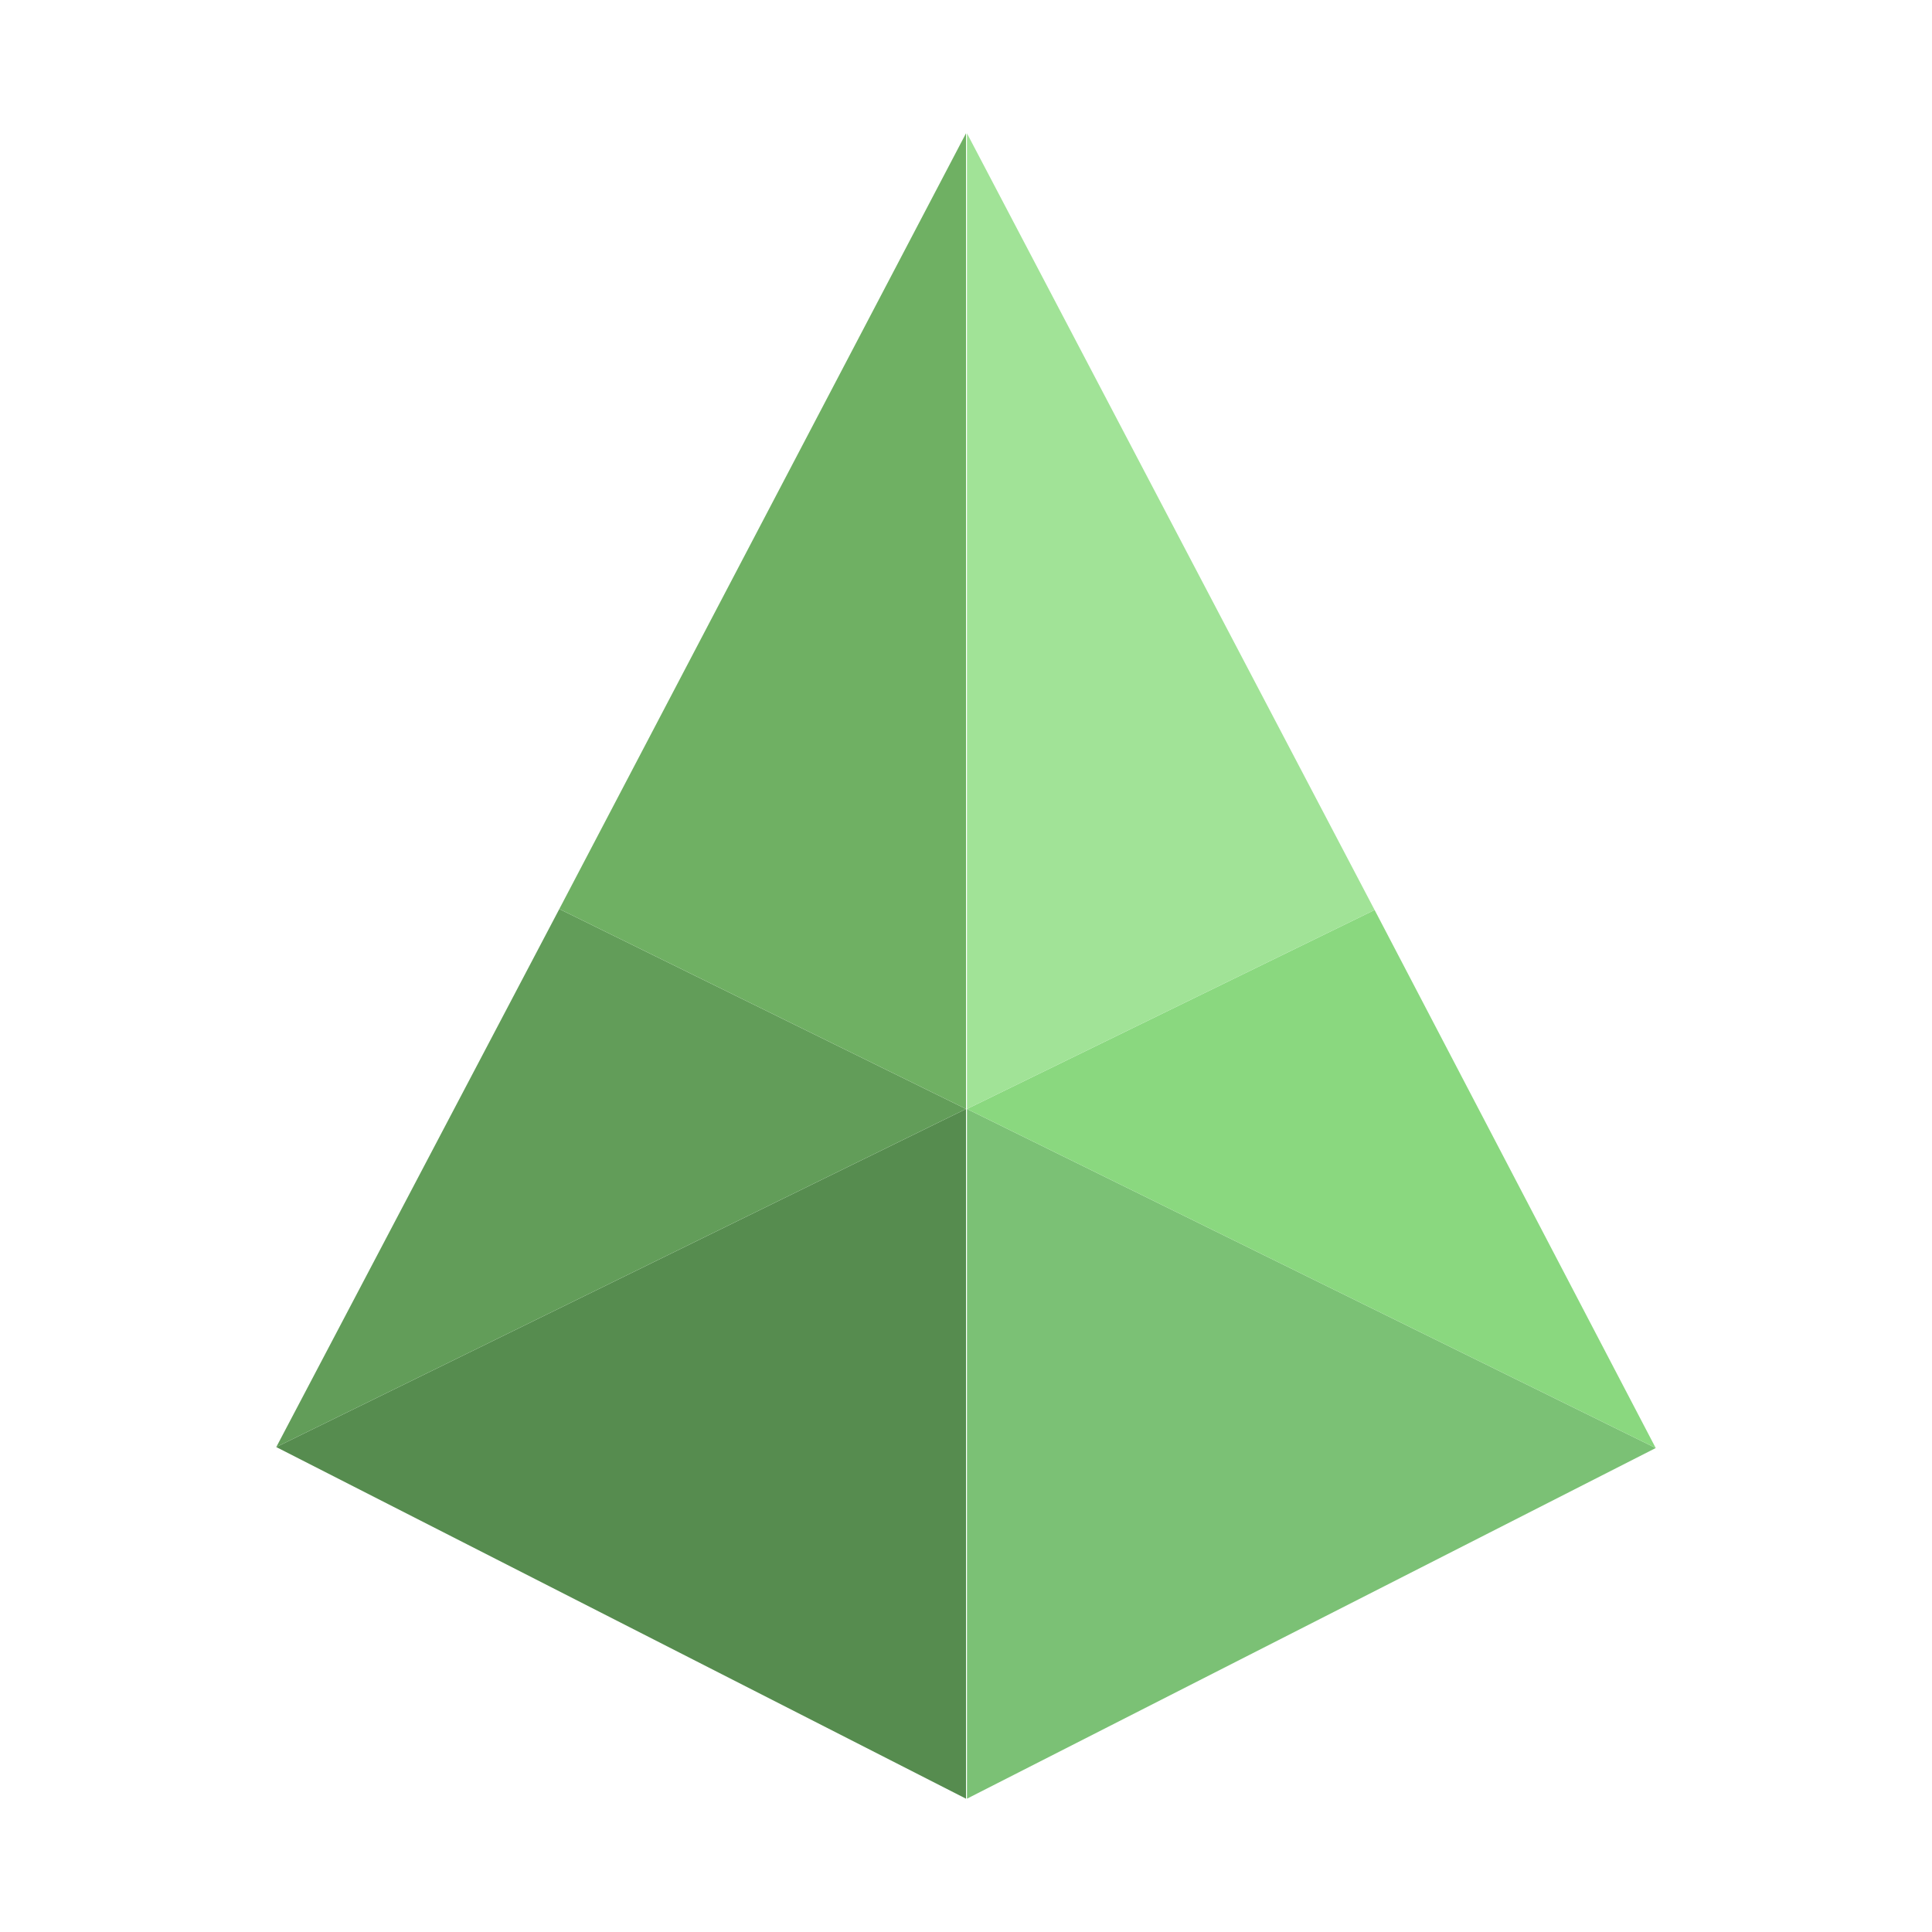 <svg xmlns="http://www.w3.org/2000/svg" xmlns:xlink="http://www.w3.org/1999/xlink" id="Layer_1" x="0" y="0" version="1.1" viewBox="0 0 200 200" style="enable-background:new 0 0 200 200" xml:space="preserve"><style type="text/css">.st0{fill:#568c4f}.st1{fill:#7bc175}.st2{fill:#8ad87f}.st3{fill:#629d59}.st4{fill:#6fb063}.st5{fill:#a1e397}</style><path d="M28.6,149.8l71.4,36.4v-71.4L28.6,149.8z" class="st0"/><path d="M100.1,186.2l71.3-36.3l-71.3-35.1V186.2z" class="st1"/><path d="M100.1,114.8l71.3,35.1l-29.1-55.7L100.1,114.8z" class="st2"/><path d="M28.6,149.8l71.4-35L57.9,94.1L28.6,149.8z" class="st3"/><path d="M57.9,94.1l42.1,20.7v-101L57.9,94.1z" class="st4"/><path d="M100.1,114.8l42.2-20.6l-42.2-80.4V114.8z" class="st5"/></svg>